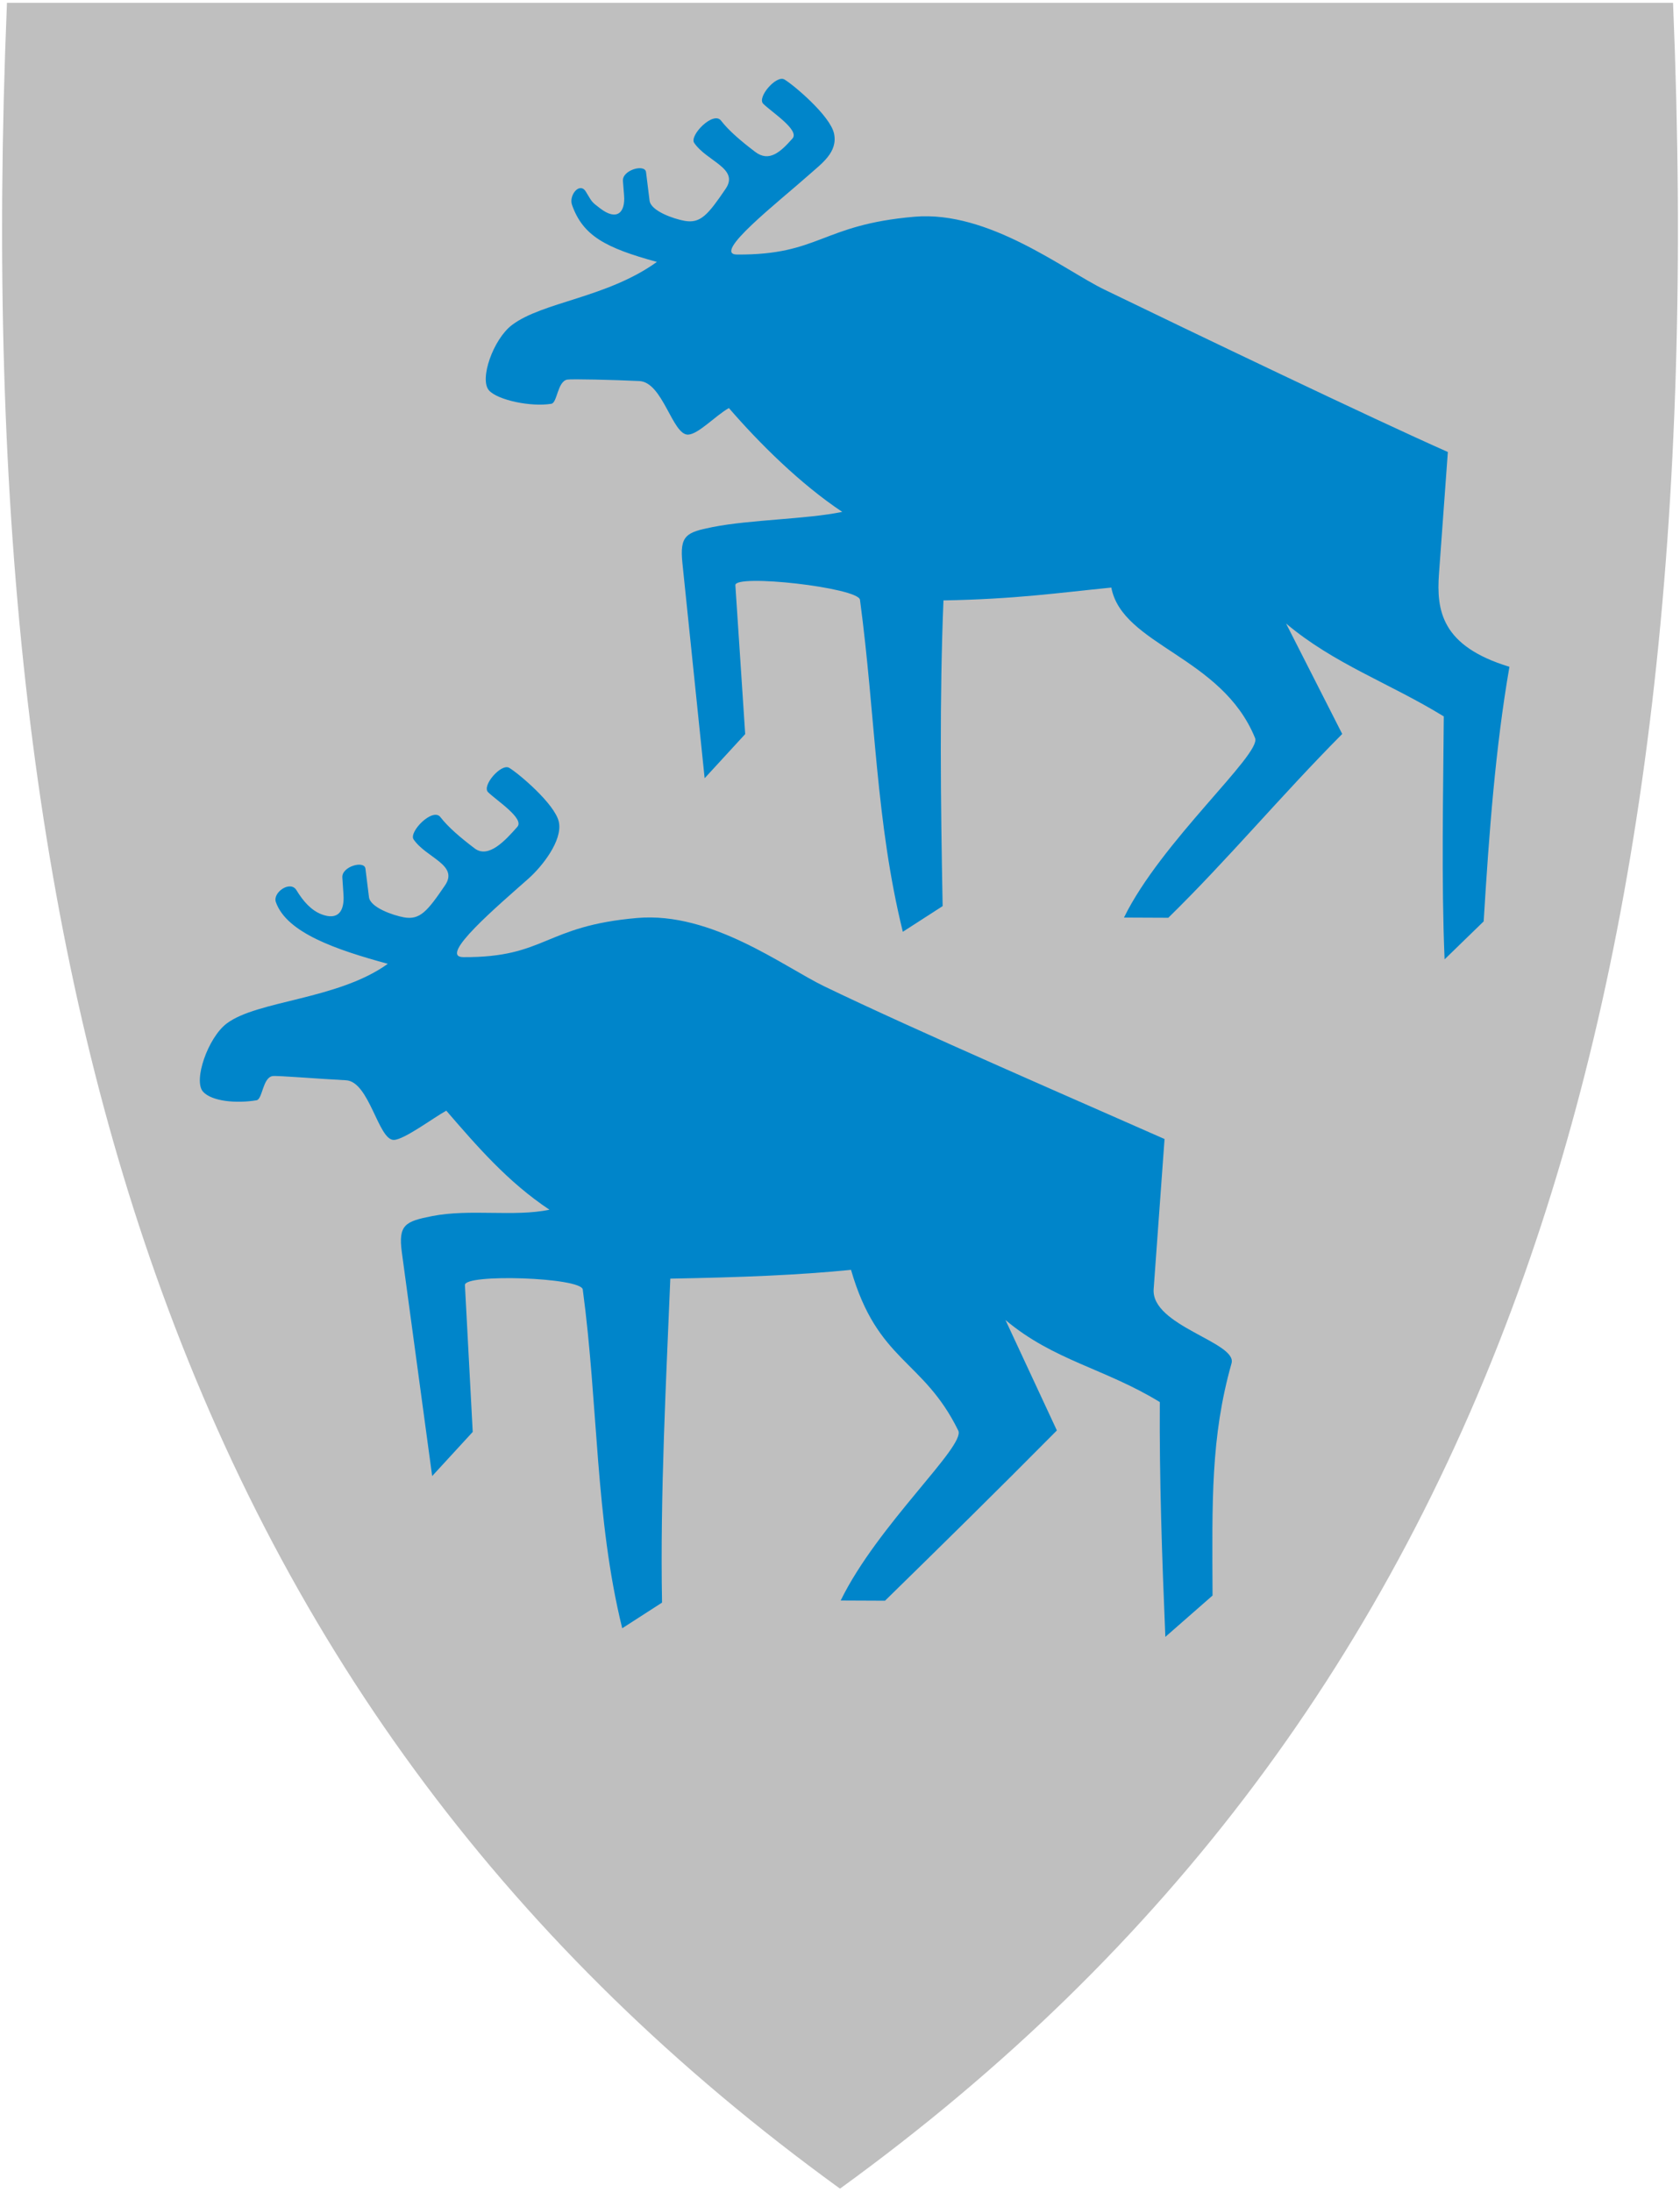 <svg width="401" height="523" viewBox="0 0 401 523" fill="none" xmlns="http://www.w3.org/2000/svg">
<g clip-path="url(#clip0)">
<path d="M200.209 522.05C122.395 465.595 69.061 394.294 37.148 304.105C8.209 222.334 -3.402 123.235 1.644 1.154L1.665 0.673H399.339L399.36 1.154C404.396 123.235 392.784 222.324 363.856 304.105C331.943 394.294 278.609 465.595 200.795 522.05L200.502 522.259L200.209 522.05Z" fill="#BFBFBF"/>
<path d="M180.267 36.248C183.555 38.739 186.252 36.351 189.164 33.042C190.915 31.051 184.208 26.767 182.18 24.768C180.631 23.241 185.312 17.842 187.22 18.958C189.309 20.179 198.159 27.579 199.075 31.876C200.024 36.328 196.119 39.025 193.033 41.77C185.926 48.092 169.712 60.705 175.94 60.742C195.701 60.861 195.993 53.641 218.277 51.72C236.008 50.191 254.028 64.467 263.661 69.133C284.955 79.446 327.367 99.788 345.587 107.859L343.474 136.881C342.833 145.673 344.032 154.177 360.286 159.114C356.945 178.409 355.436 198.594 354.138 219.864L344.811 228.922C344.013 209.996 344.496 188.959 344.619 170.953C331.562 162.948 318.493 158.481 306.975 148.79L320.373 175.14C305.342 190.301 293.178 204.988 278.864 219L268.283 218.953C277.086 200.91 301.124 179.942 299.581 176.138C291.662 156.606 267.915 154.035 265.259 140.21C252.588 141.466 242.544 142.956 225.195 143.275C224.253 166.524 224.51 190.585 224.999 216.219L215.494 222.344C209.005 195.987 208.991 170.913 205.269 143.123C204.88 140.219 175.253 136.873 175.526 139.66L177.871 175.168L168.191 185.702L162.888 134.393C162.205 127.785 163.73 127.028 170.098 125.769C179.125 123.984 192.583 123.905 201.036 122.147C191.024 115.486 181.255 105.778 173.98 97.375C170.782 99.165 166.688 103.645 164.223 103.713C160.491 103.815 158.23 91.208 152.618 90.93C146.531 90.628 136.423 90.406 135.415 90.579C133.048 90.987 133.034 96.11 131.605 96.35C126.802 97.157 118.843 95.493 116.74 93.183C114.341 90.548 117.737 80.94 122.199 77.56C129.513 72.019 144.862 71.083 156.795 62.5C144.488 59.136 139.138 56.254 136.537 48.902C135.722 46.596 138.368 43.319 139.835 45.735C141.427 48.356 141.141 48.108 143.239 49.717C147.263 52.804 149.284 50.712 148.961 46.634L148.687 43.183C148.48 40.56 153.949 39.041 154.202 41.079L155.047 47.883C155.354 50.351 160.795 52.231 163.403 52.7C167.208 53.383 168.993 51.246 173.202 45.058C176.527 40.17 168.683 38.506 165.696 34.098C164.487 32.316 170.273 26.413 172.101 28.784C173.929 31.155 176.837 33.649 180.267 36.248Z" fill="#0085CA"/>
<path d="M113.291 202.448C116.58 204.94 120.569 200.613 123.481 197.304C125.232 195.313 118.525 191.029 116.497 189.031C114.948 187.503 119.629 182.104 121.537 183.22C123.626 184.441 132.476 191.841 133.392 196.138C134.341 200.591 129.306 206.841 126.22 209.586C119.112 215.908 104.352 228.36 110.58 228.397C130.341 228.516 129.825 220.972 152.11 219.051C169.84 217.522 187.052 230.668 196.686 235.333C217.98 245.646 259.745 263.727 277.966 271.798L275.367 307.605C274.729 316.397 295.372 320.309 293.957 325.315C288.971 342.951 289.323 358.24 289.424 380.733L278.158 390.6C277.36 371.674 276.713 352.575 276.835 334.57C263.779 326.564 251.517 324.681 240 314.991L252.266 341.341C237.236 356.502 225.556 367.958 211.243 381.97L200.662 381.923C209.464 363.879 230.539 345.054 228.729 341.369C220.325 324.26 209.502 325.082 203.13 303.019C190.459 304.274 177.346 304.795 159.996 305.114C159.055 328.363 157.534 356.786 158.024 382.42L148.518 388.545C142.03 362.188 142.823 335.498 139.101 307.708C138.712 304.804 110.701 303.881 110.974 306.669L112.834 341.692L103.154 352.226L95.913 298.817C95.02 292.234 96.755 291.452 103.123 290.193C112.15 288.408 122.7 290.428 131.153 288.671C121.14 282.01 113.795 273.432 106.52 265.03C103.321 266.819 96.481 271.945 94.017 272.013C90.284 272.116 88.185 258.055 82.573 257.777C76.486 257.475 66.056 256.606 65.047 256.78C62.68 257.188 62.666 262.311 61.237 262.551C56.435 263.358 50.575 262.824 48.472 260.515C46.073 257.88 49.631 247.626 54.093 244.246C61.407 238.704 80.632 238.576 92.565 229.993C80.259 226.629 68.447 222.616 65.846 215.264C65.031 212.959 69.292 210.004 70.76 212.42C72.351 215.041 74.278 217.239 76.748 218.18C80.611 219.651 82.258 217.563 81.986 213.481L81.712 209.384C81.537 206.759 86.974 205.242 87.227 207.28L88.072 214.084C88.379 216.552 93.82 218.432 96.428 218.9C100.232 219.584 102.018 217.447 106.227 211.259C109.551 206.371 101.708 204.706 98.72 200.299C97.512 198.516 103.297 192.614 105.125 194.985C106.953 197.356 109.862 199.85 113.291 202.448Z" fill="#0085CA"/>
</g>
<defs>
<clipPath id="clip0">
<rect x="0.5" y="0.673" width="400" height="521.59" fill="white"/>
</clipPath>
</defs>
</svg>
